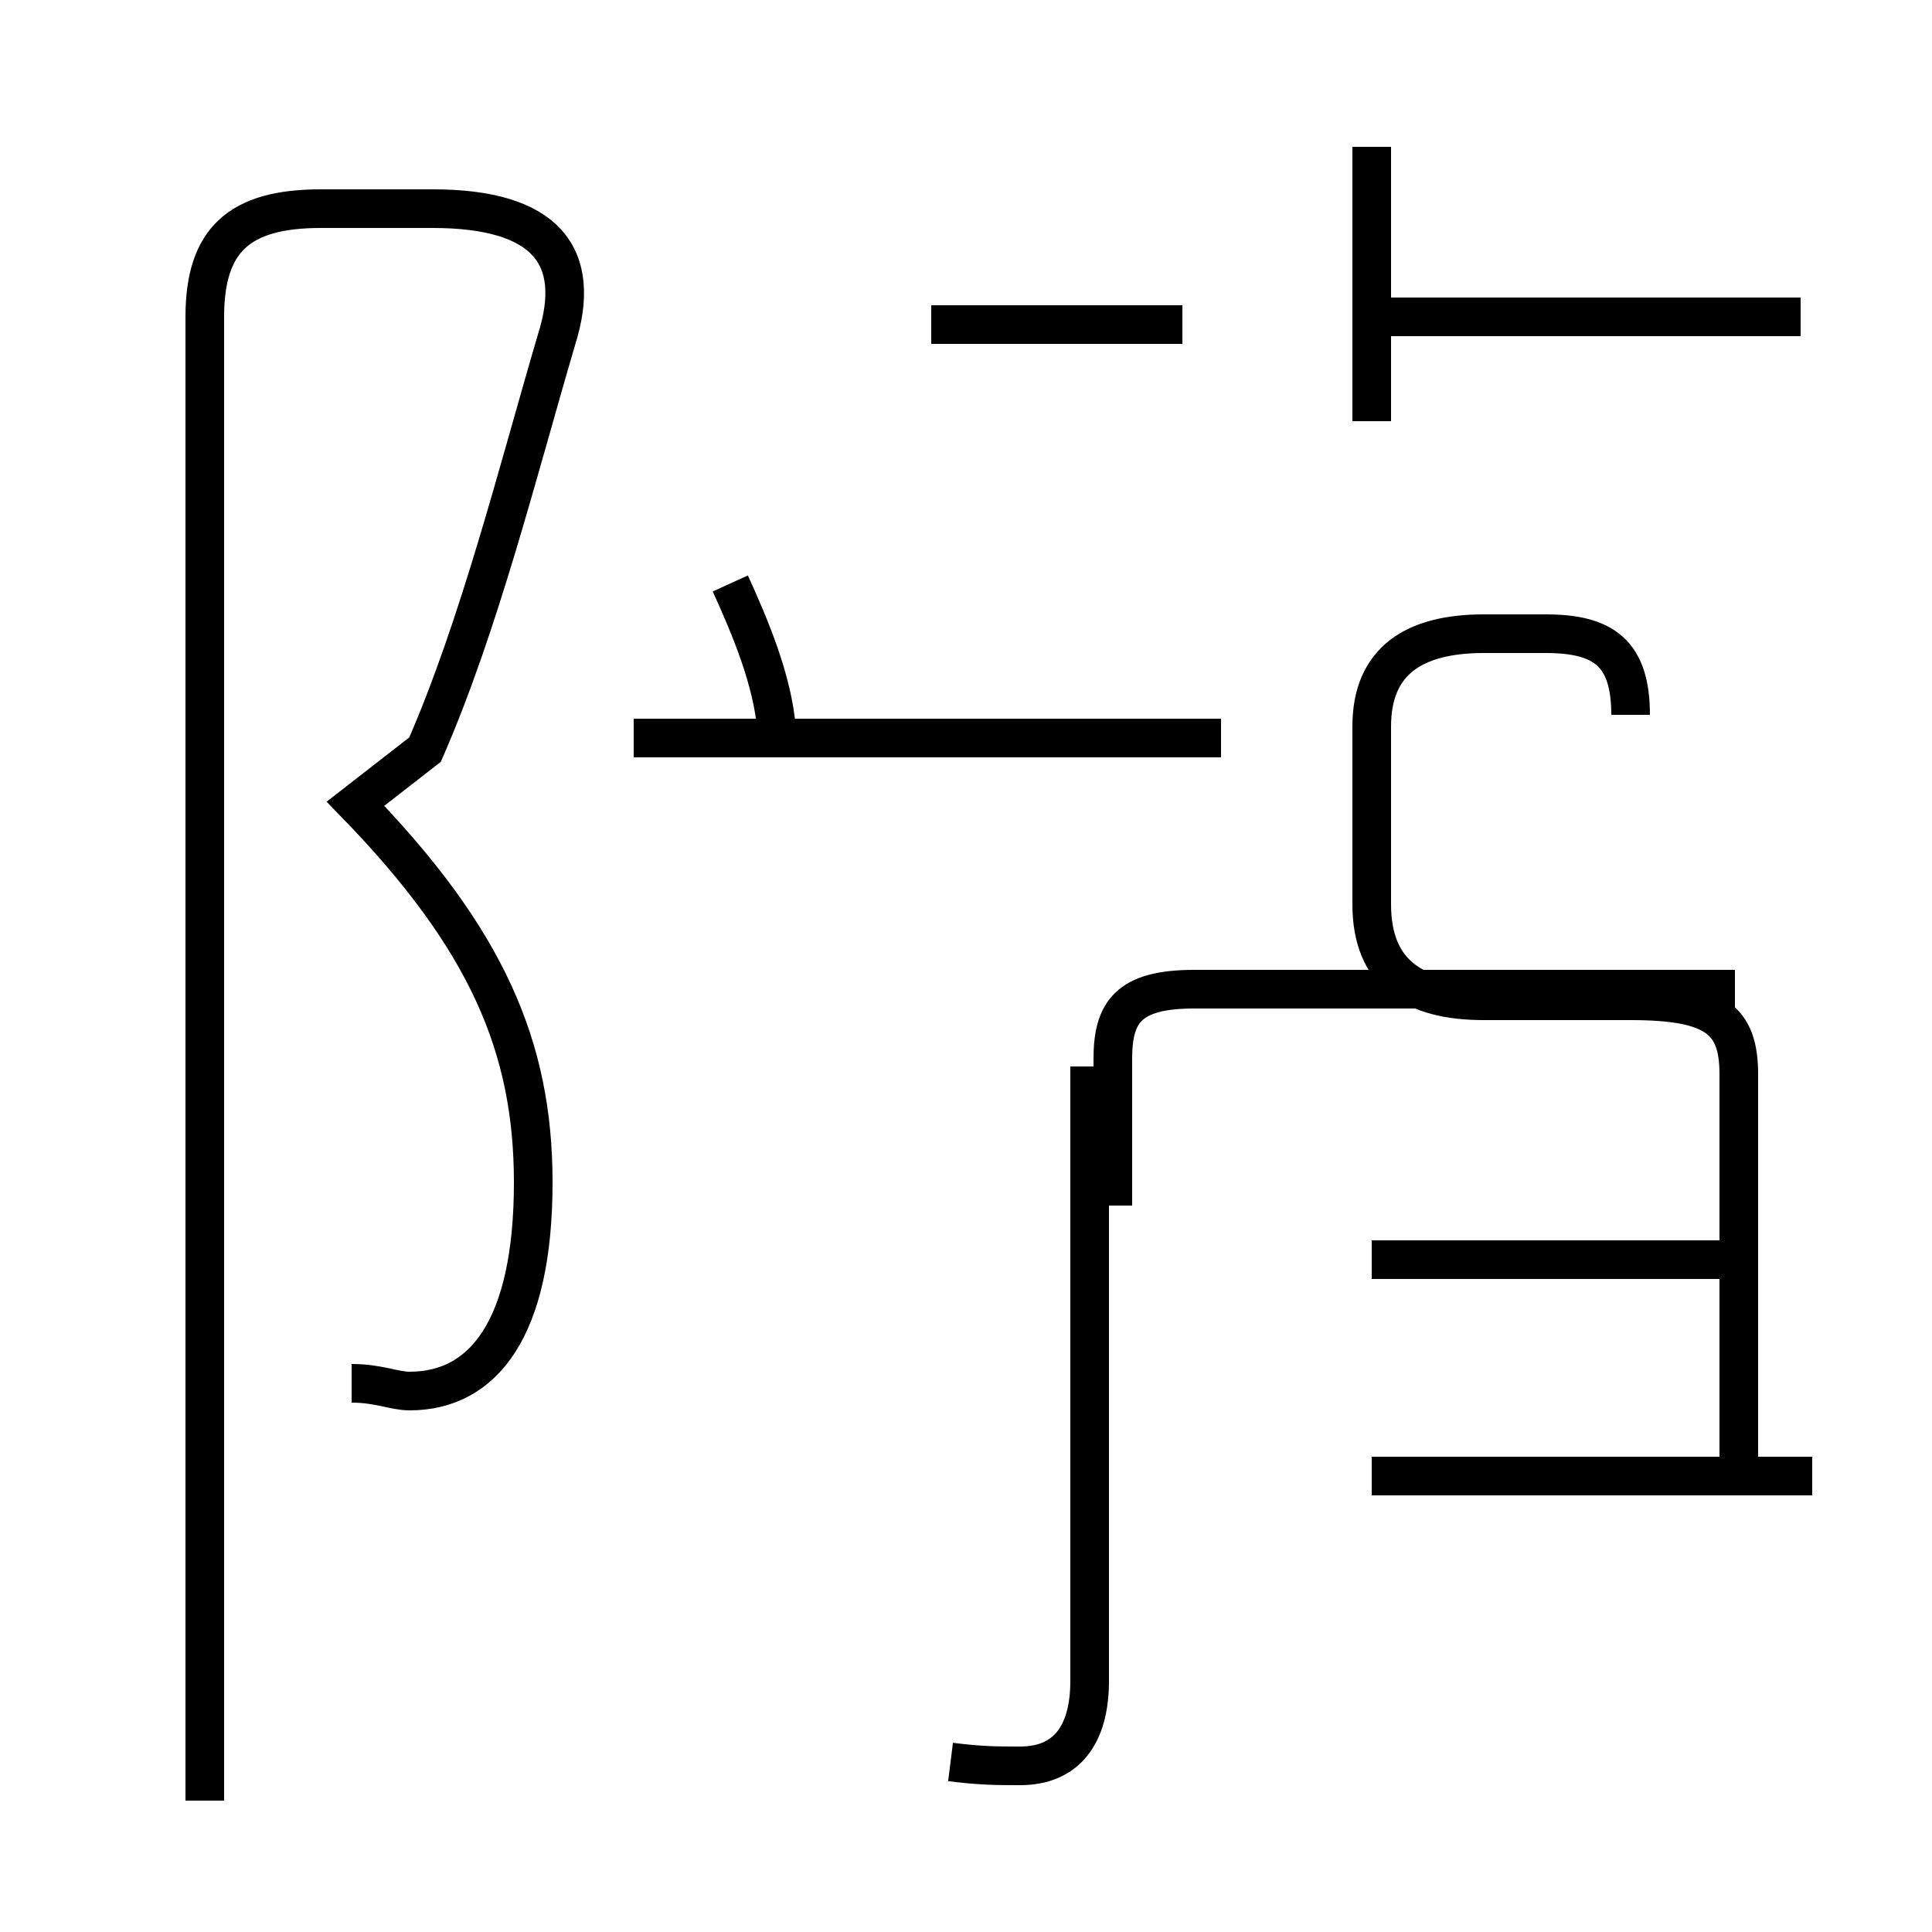 <?xml version='1.0' encoding='utf8'?>
<svg viewBox="0.0 -44.0 50.0 50.0" version="1.1" xmlns="http://www.w3.org/2000/svg">
<rect x="0.0" y="-44.0" width="50.0" height="50.0" fill="#808080" stroke="none"/>
<rect x="-1000" y="-1000" width="2000" height="2000" stroke="white" fill="white"/>
<g style="fill:none; stroke:#000000;  stroke-width:1">
<path d="M 9.1 8.2 C 9.8 8.2 10.2 8.0 10.6 8.0 C 12.5 8.0 13.8 9.6 13.8 13.4 C 13.8 16.9 12.6 19.7 9.2 23.2 L 11.0 24.6 C 12.4 27.8 13.4 31.8 14.4 35.2 C 15.1 37.4 14.1 38.6 11.2 38.6 L 8.3 38.6 C 6.2 38.6 5.3 37.8 5.3 35.8 L 5.3 -2.6 M 24.1 35.6 L 30.6 35.6 M 20.1 25.1 C 20.0 26.4 19.4 27.8 18.9 28.9 M 31.6 24.9 L 16.4 24.9 M 24.6 -1.6 C 25.4 -1.7 25.8 -1.7 26.4 -1.7 C 27.6 -1.7 28.2 -0.9 28.2 0.5 L 28.2 16.4 M 28.8 12.8 L 28.8 16.6 C 28.8 17.8 29.2 18.4 30.9 18.4 L 44.9 18.4 M 35.5 33.1 L 35.5 40.2 M 46.6 35.8 L 35.5 35.8 M 44.9 11.4 L 35.5 11.4 M 44.9 5.8 L 35.5 5.8 M 42.2 25.5 L 42.2 25.5 C 42.2 27.1 41.5 27.6 40.0 27.6 L 38.4 27.6 C 36.6 27.6 35.5 26.9 35.5 25.2 L 35.5 20.6 C 35.5 18.8 36.6 18.1 38.4 18.1 L 42.2 18.1 C 44.4 18.1 45.0 17.6 45.0 16.2 L 45.0 5.8 M 46.9 5.8 L 35.5 5.8" transform="scale(1, -1)" />
</g>
</svg>